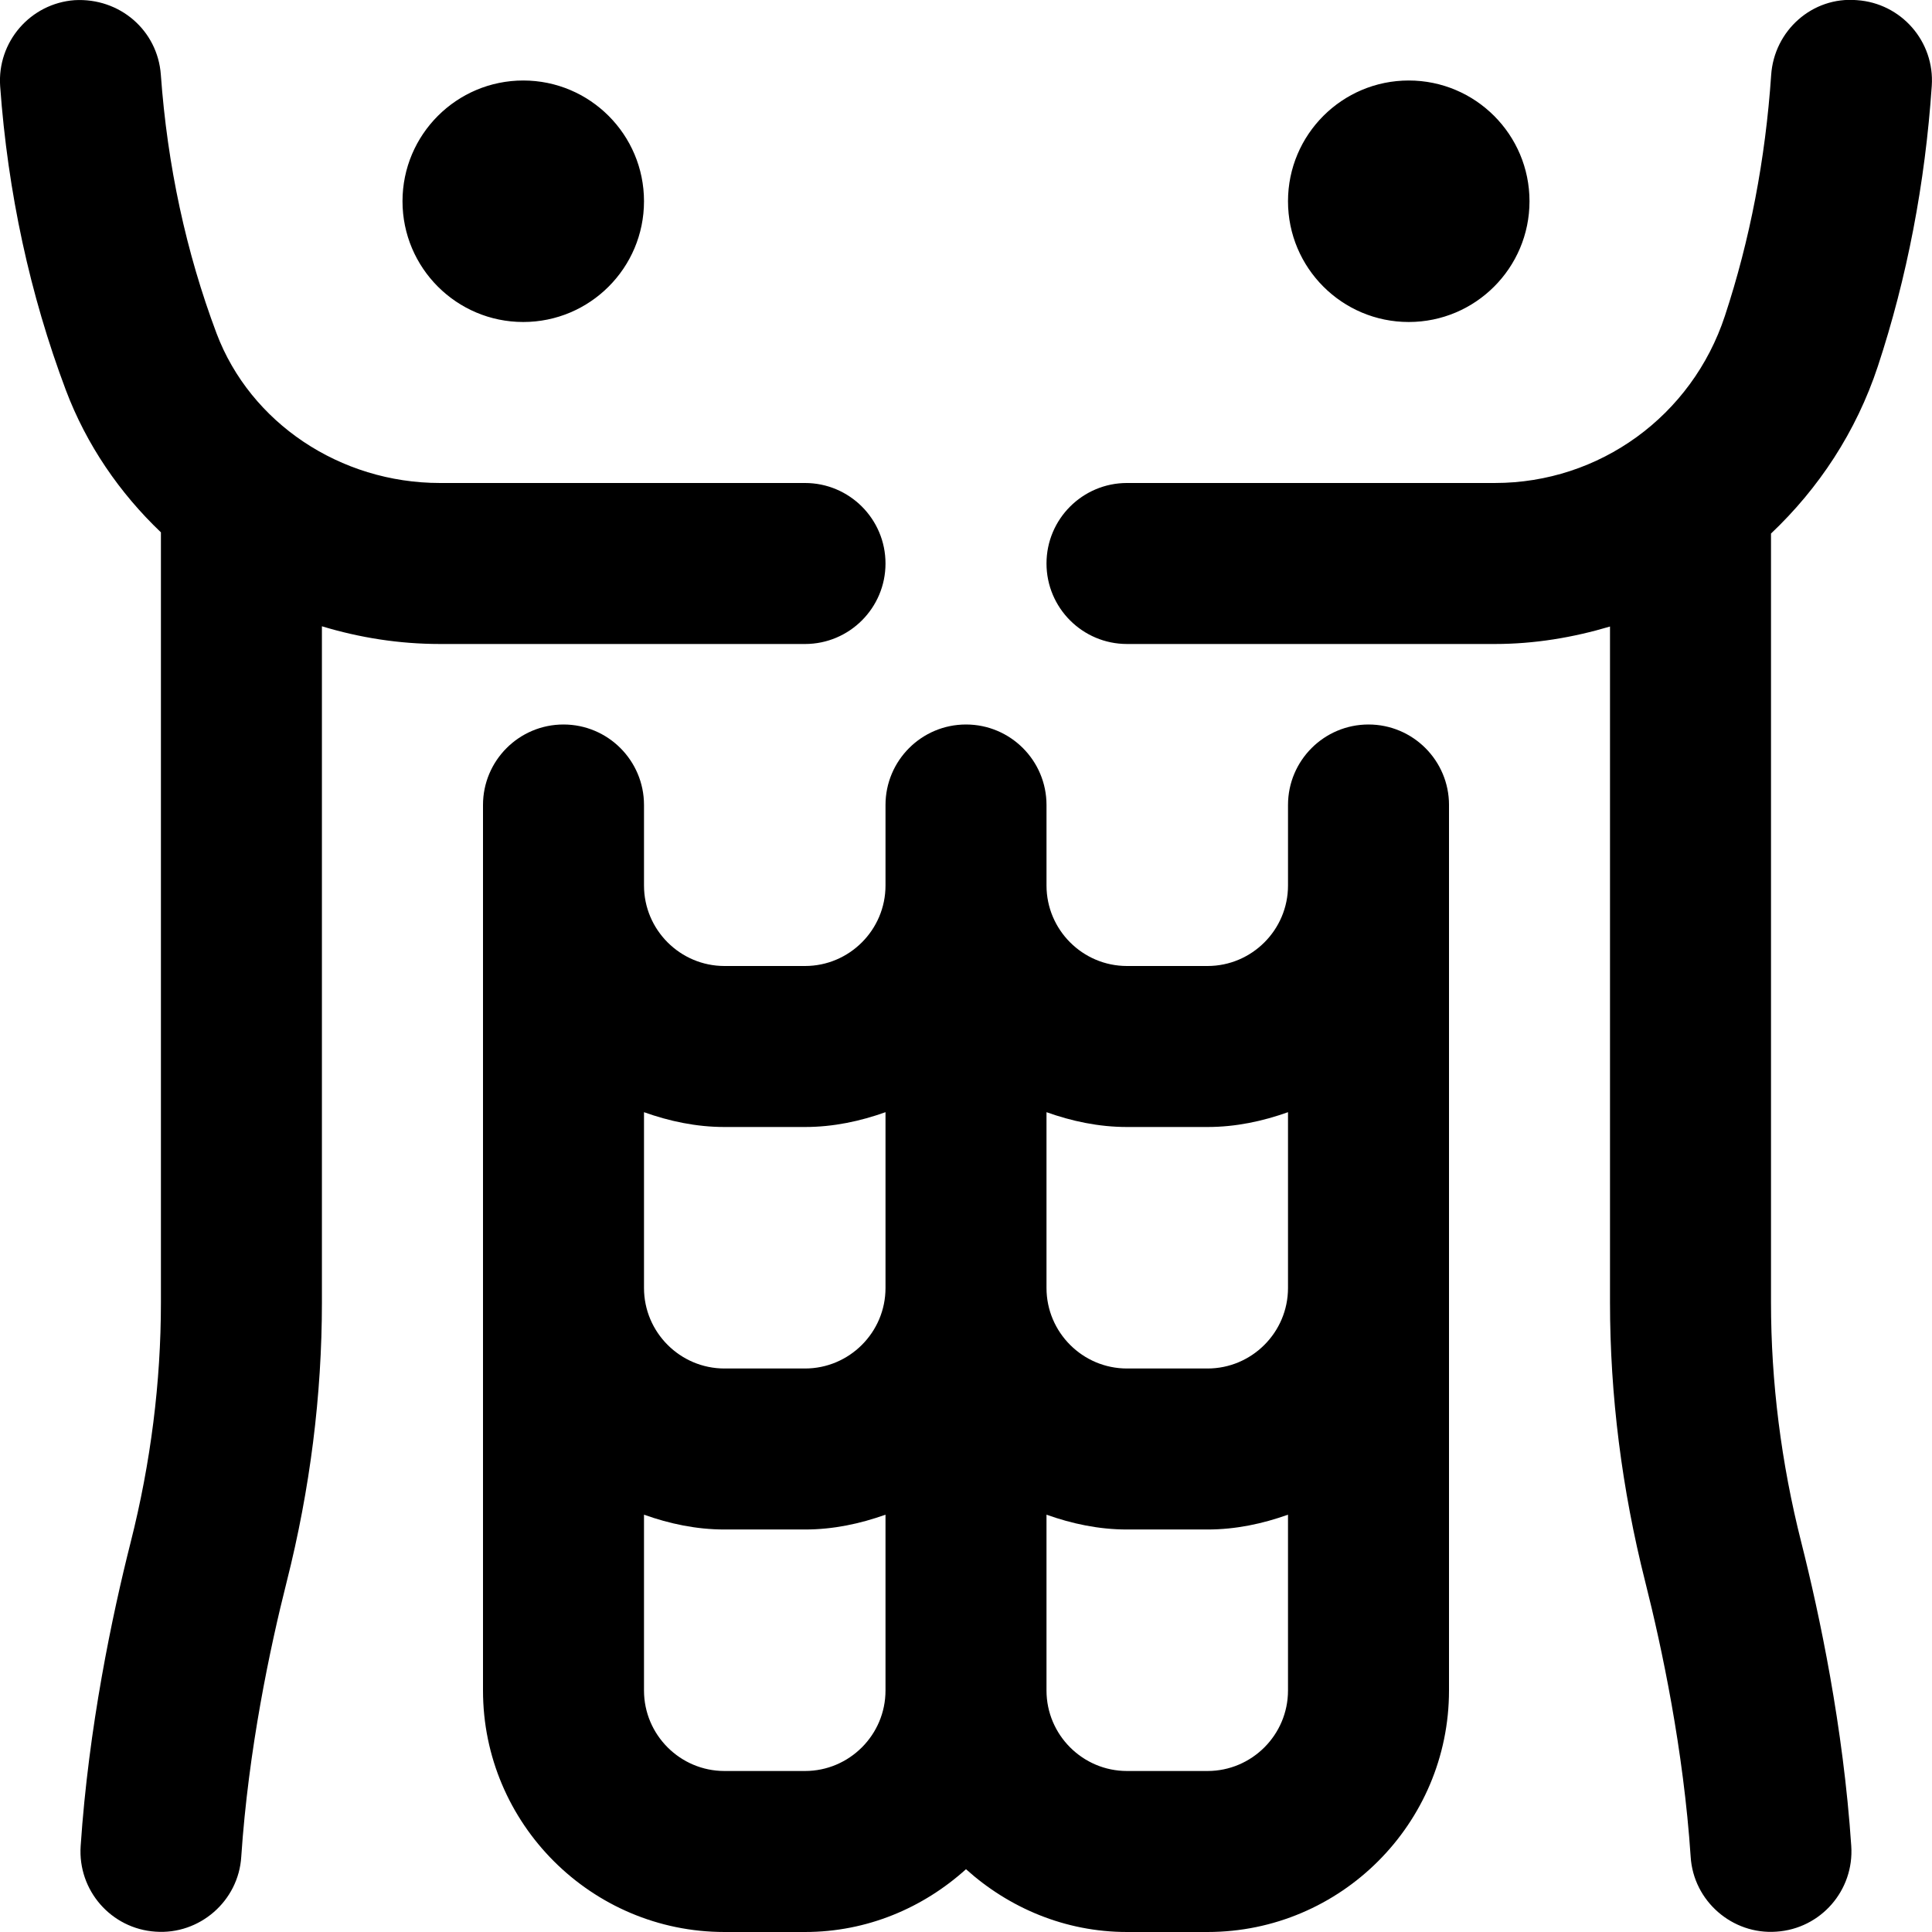 <svg id="Layer_1" viewBox="0 0 24 24" xmlns="http://www.w3.org/2000/svg" data-name="Layer 1"><path d="m22 6.629v9.551c0 .988.126 1.991.376 2.979.229.906.522 2.296.621 3.773.037.551-.379 1.028-.931 1.064-.545.039-1.03-.379-1.064-.931-.089-1.328-.356-2.591-.565-3.418-.29-1.148-.437-2.315-.437-3.469v-8.395c-.457.136-.935.217-1.43.217h-4.57c-.552 0-1-.448-1-1s.448-1 1-1h4.57c1.3 0 2.448-.833 2.857-2.075.311-.942.504-1.949.575-2.993.037-.551.511-.977 1.065-.93.551.037.968.514.93 1.065-.082 1.211-.307 2.384-.67 3.484-.269.814-.735 1.517-1.327 2.077zm-12 1.371c.552 0 1-.448 1-1s-.448-1-1-1h-4.534c-1.241 0-2.356-.747-2.776-1.859-.378-1.005-.611-2.085-.692-3.213-.04-.55-.51-.957-1.07-.926-.551.04-.965.519-.926 1.07.095 1.319.37 2.589.816 3.774.257.681.668 1.278 1.181 1.767v9.567c0 .988-.126 1.991-.376 2.979-.229.906-.522 2.296-.621 3.773-.037.551.379 1.028.931 1.064.545.039 1.03-.379 1.064-.931.089-1.328.356-2.591.565-3.418.29-1.148.437-2.315.437-3.469v-8.398c.468.142.96.22 1.466.22h4.534zm8 2v11c0 1.654-1.346 3-3 3h-1c-.771 0-1.468-.301-2-.78-.532.48-1.229.78-2 .78h-1c-1.654 0-3-1.346-3-3v-11c0-.552.448-1 1-1s1 .448 1 1v1c0 .551.449 1 1 1h1c.551 0 1-.449 1-1v-1c0-.552.448-1 1-1s1 .448 1 1v1c0 .551.449 1 1 1h1c.551 0 1-.449 1-1v-1c0-.552.448-1 1-1s1 .448 1 1zm-5 3.816v2.184c0 .551.449 1 1 1h1c.551 0 1-.449 1-1v-2.184c-.314.112-.648.184-1 .184h-1c-.352 0-.686-.072-1-.184zm-5 0v2.184c0 .551.449 1 1 1h1c.551 0 1-.449 1-1v-2.184c-.314.112-.648.184-1 .184h-1c-.352 0-.686-.072-1-.184zm3 7.184v-2.184c-.314.112-.648.184-1 .184h-1c-.352 0-.686-.072-1-.184v2.184c0 .551.449 1 1 1h1c.551 0 1-.449 1-1zm5 0v-2.184c-.314.112-.648.184-1 .184h-1c-.352 0-.686-.072-1-.184v2.184c0 .551.449 1 1 1h1c.551 0 1-.449 1-1zm-9.5-17c.828 0 1.5-.672 1.5-1.5s-.672-1.5-1.5-1.5-1.5.672-1.5 1.5.672 1.5 1.5 1.5zm11 0c.828 0 1.5-.672 1.5-1.5s-.672-1.5-1.5-1.5-1.5.672-1.5 1.5.672 1.5 1.5 1.5z"/></svg>